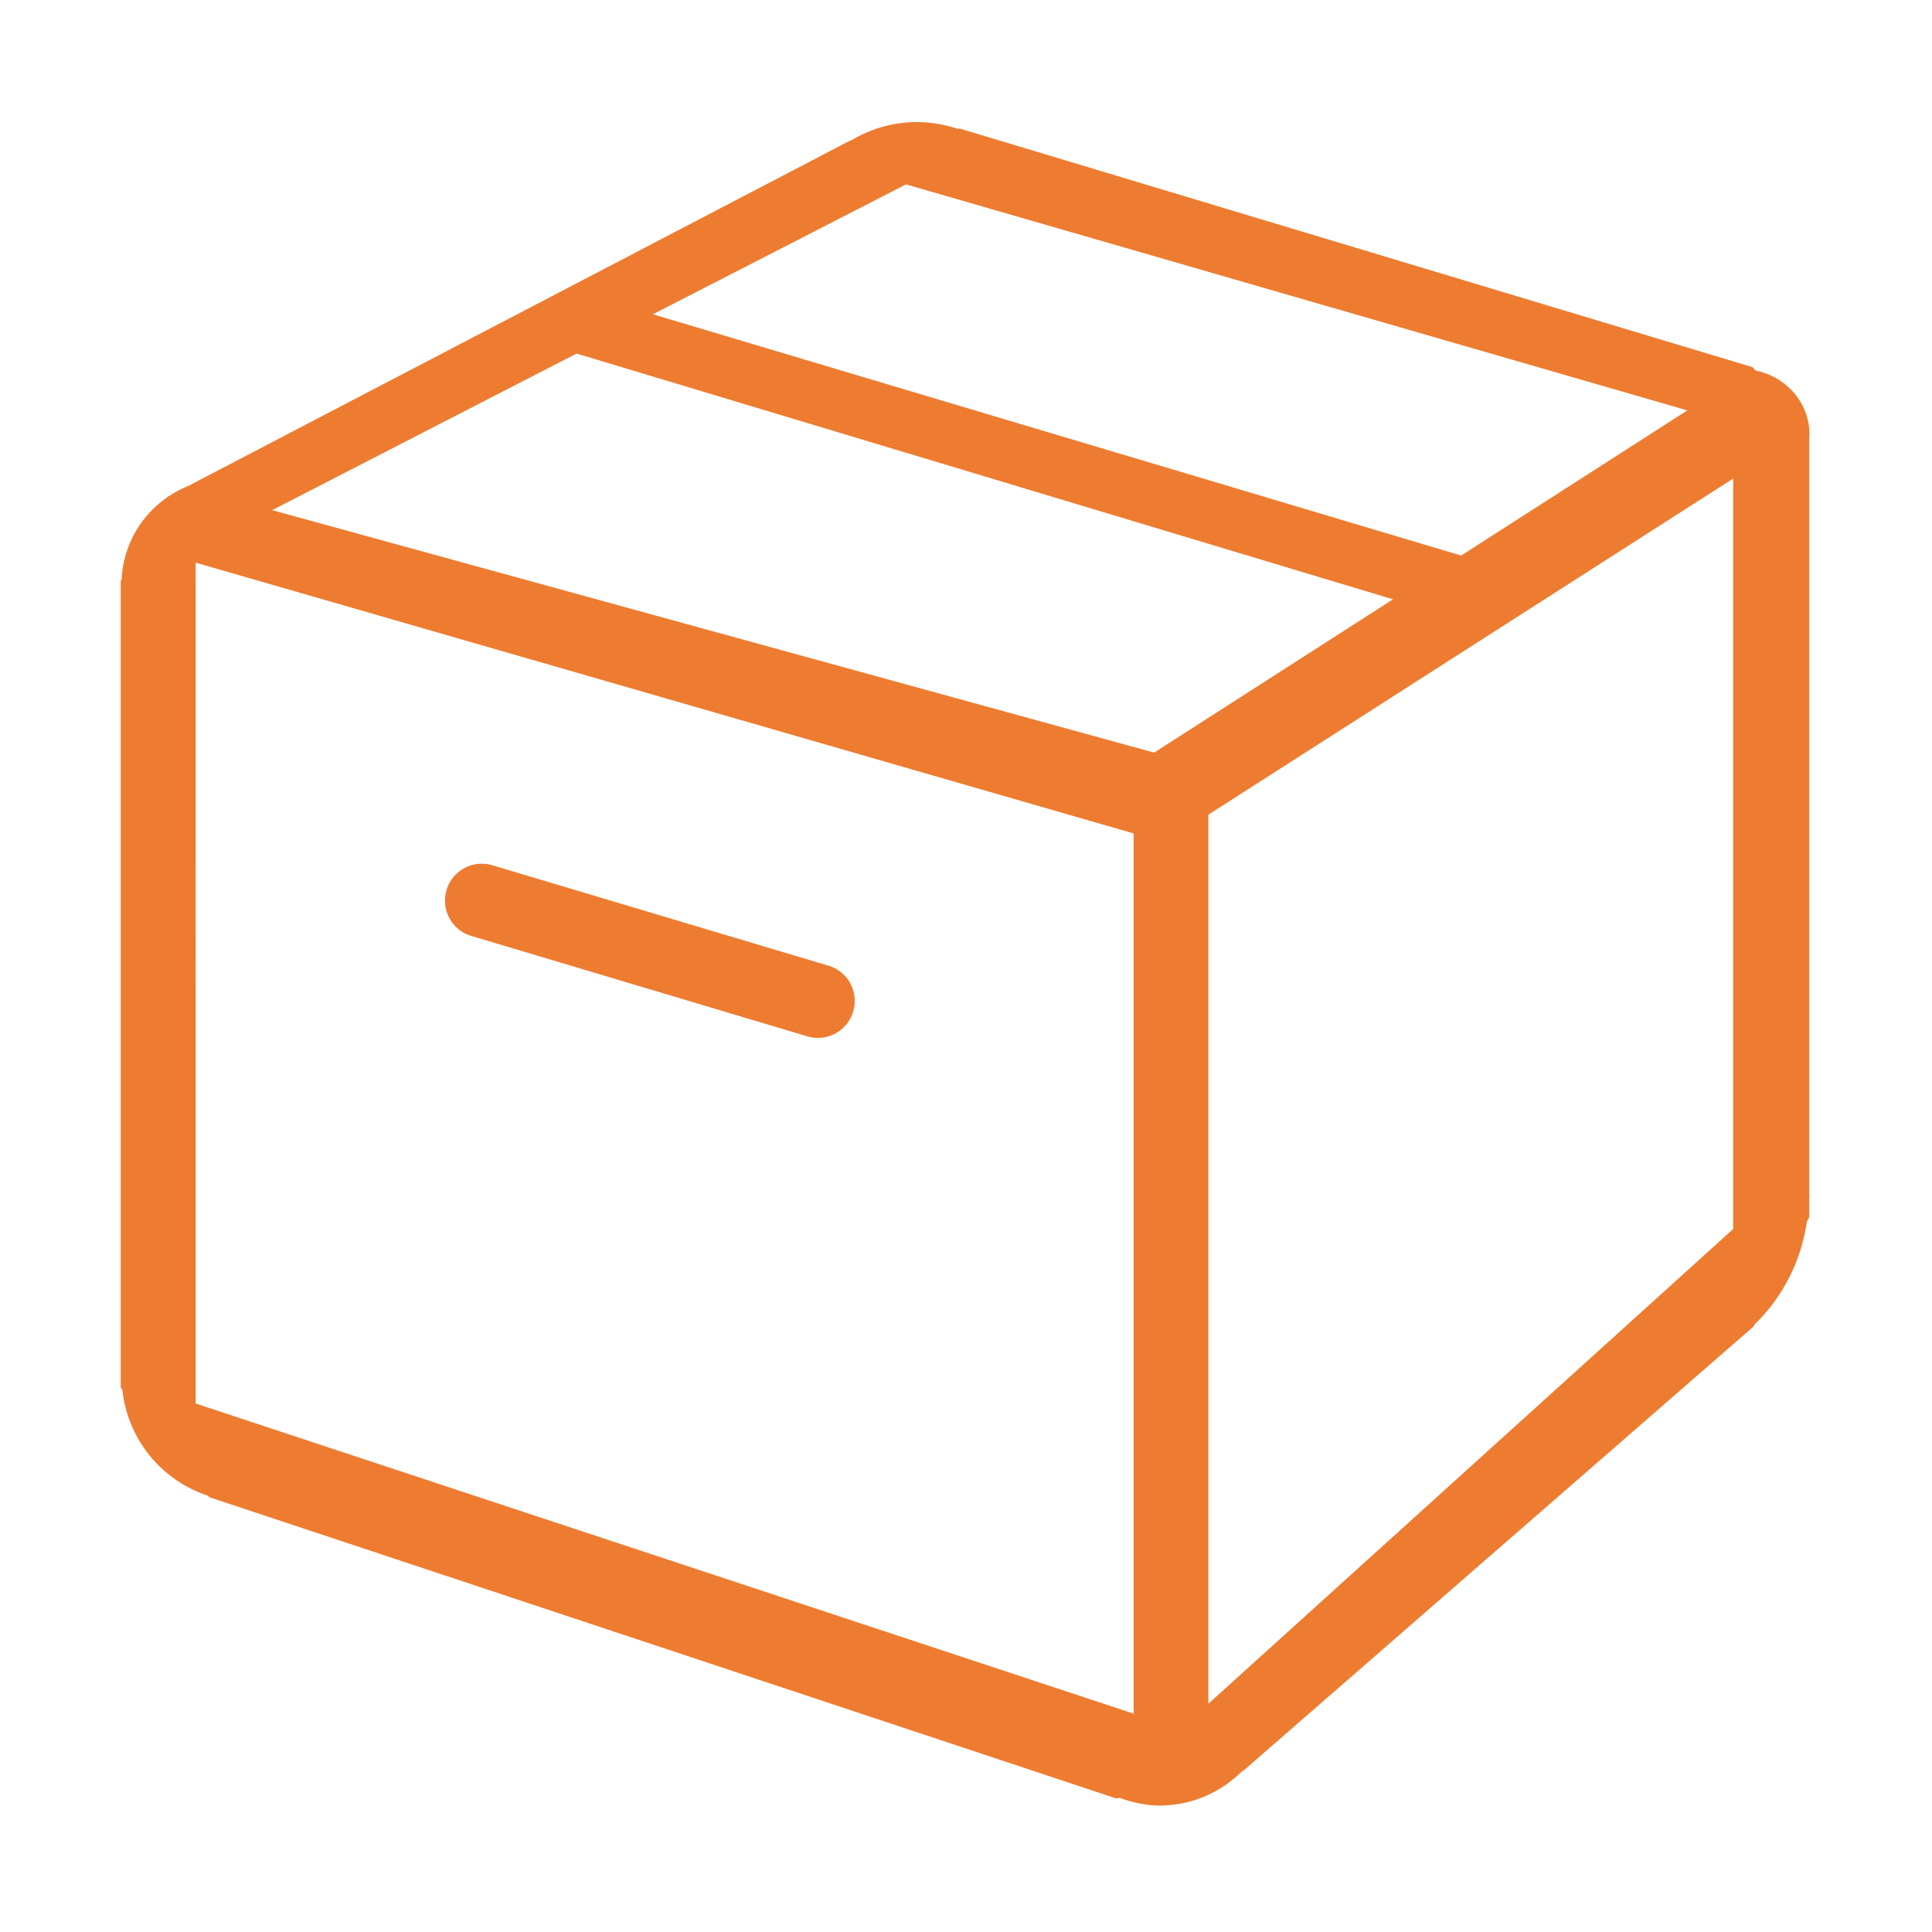 <?xml version="1.0" standalone="no"?><!DOCTYPE svg PUBLIC "-//W3C//DTD SVG 1.1//EN" "http://www.w3.org/Graphics/SVG/1.1/DTD/svg11.dtd"><svg t="1702263722494" class="icon" viewBox="0 0 1024 1024" version="1.1" xmlns="http://www.w3.org/2000/svg" p-id="5170" xmlns:xlink="http://www.w3.org/1999/xlink" width="200" height="200"><path d="M958.974 632.734V230.888c0-0.108 0.108-0.324 0.108-0.432 0-17.157-12.517-30.861-28.703-34.099l-1.403-1.727-420.19-126.466-1.187 0.108c-6.798-2.266-14.136-3.561-21.689-3.561-12.841 0-24.711 3.669-34.962 9.82l-0.647 0.108L99.387 257.757c-3.237 1.295-6.259 2.913-9.064 4.748l-1.295 0.647-0.216 0.324c-14.136 9.712-23.524 25.574-24.387 43.81l-0.432 0.755v427.42l0.863 1.079a66.378 66.378 0 0 0 45.429 56.22l0.54 0.755 480.834 159.702 1.727-0.324c6.69 2.374 13.704 4.1 21.15 4.1 17.265 0 32.696-7.122 43.918-18.344l0.54-0.108 270.415-235.453 0.647-1.187c14.675-14.244 24.495-33.128 27.624-54.385l1.295-2.482v-10.143c0-0.324 0.108-0.647 0.108-1.079s-0.109-0.754-0.109-1.078zM480.191 97.731l414.147 119.777-119.885 76.938-428.391-127.87 134.129-68.845z m120.532 810.49l-497.02-164.342V298.222l497.128 143.516V908.22h-0.108z m11.007-509.322L144.276 270.382l161.321-82.981 432.707 130.244-126.574 81.254z m306.887 252.503L640.433 903.041v-471.23l278.184-178.155v397.746z m-668.268-155.17l178.047 53.198c10.467 2.806 21.15-3.345 23.955-13.812 2.806-10.467-3.345-21.15-13.812-23.955l-178.047-53.198c-10.467-2.806-21.15 3.345-23.955 13.812-2.806 10.466 3.345 21.149 13.812 23.955z" p-id="5171" fill="#ed7c31"></path></svg>